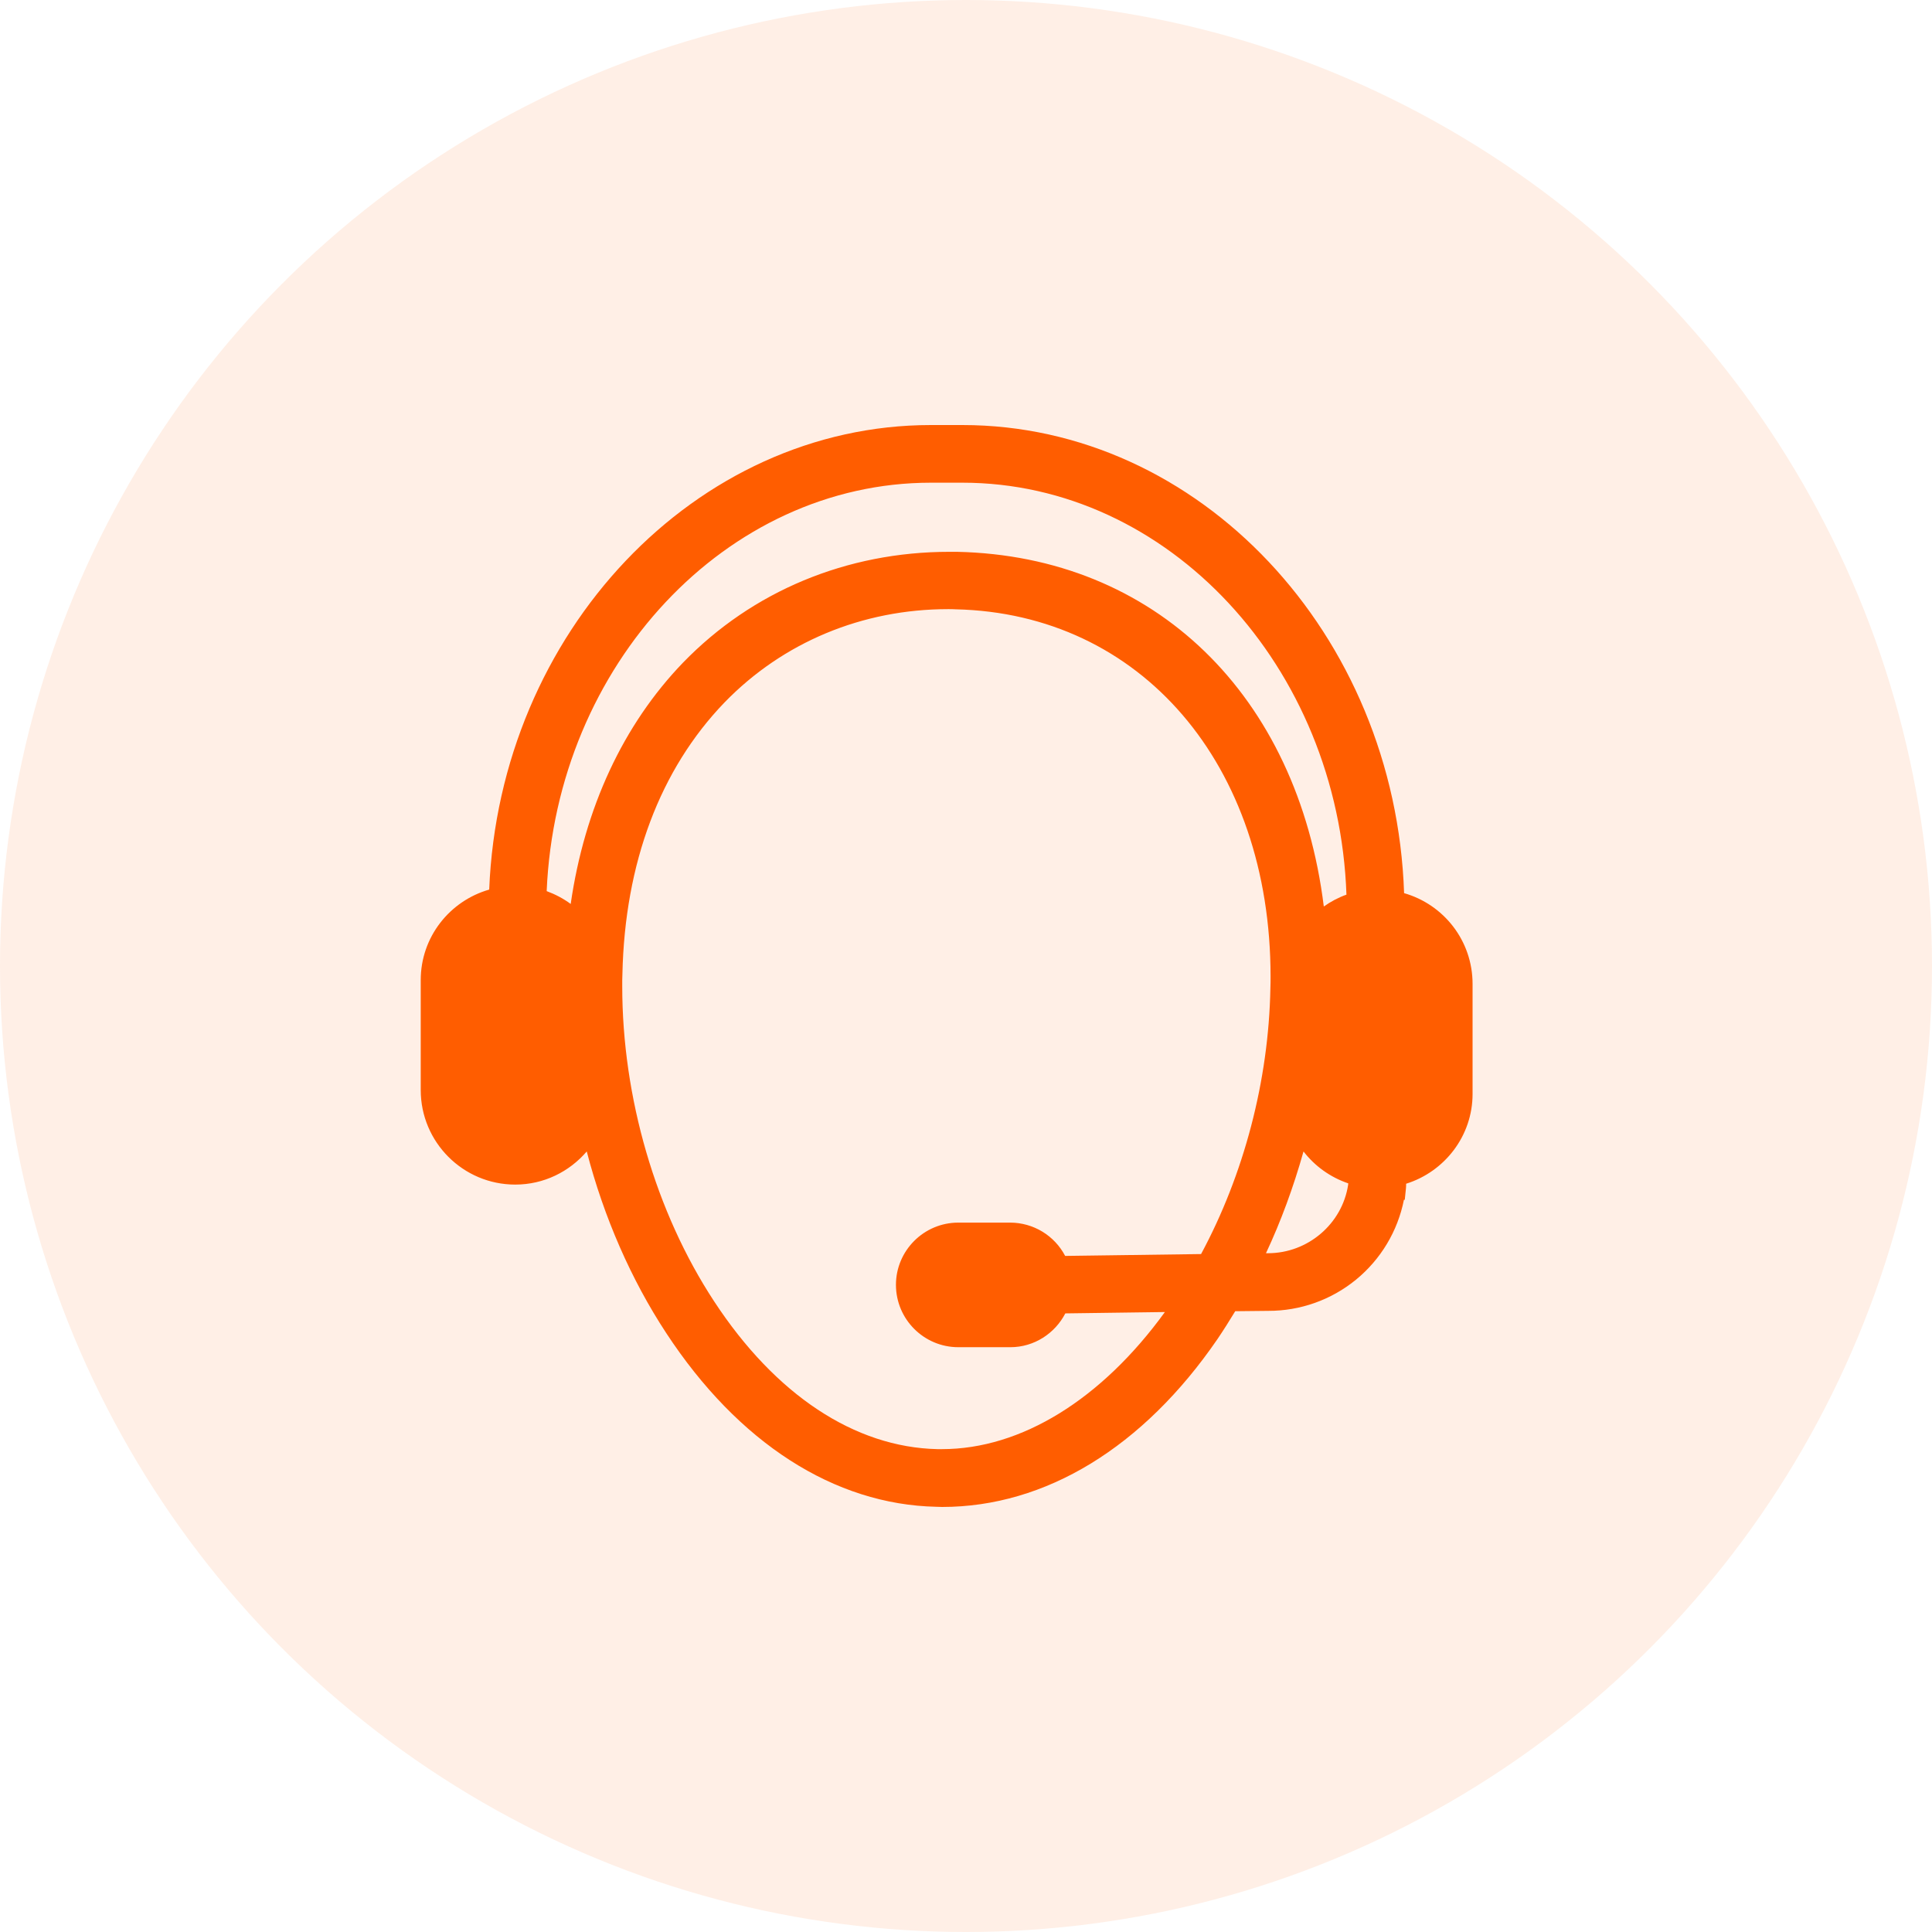 <svg width="100" height="100" viewBox="0 0 100 100" fill="none" xmlns="http://www.w3.org/2000/svg">
<circle cx="50" cy="50" r="50" fill="#FF5D00" fill-opacity="0.1"/>
<g clip-path="url(#clip0_0_1)">
<path d="M72.676 46.229C72.221 32.815 62.08 22 49.812 22H48.185C35.996 22 25.855 32.736 25.321 46.045C23.274 46.631 21.777 48.504 21.777 50.726V56.422C21.777 59.117 23.965 61.314 26.669 61.314C28.147 61.314 29.469 60.649 30.37 59.599C31.254 63.002 32.671 66.24 34.482 68.996C38.21 74.684 43.18 77.877 48.465 77.991L48.762 78C54.117 78 59.175 74.911 63.016 69.311C63.331 68.847 63.637 68.358 63.935 67.868L65.641 67.85C67.297 67.855 68.904 67.285 70.186 66.236C71.467 65.187 72.345 63.726 72.667 62.101H72.711L72.772 61.506C72.781 61.428 72.781 61.349 72.781 61.27C74.767 60.649 76.22 58.803 76.22 56.624V50.928C76.22 48.688 74.724 46.815 72.676 46.229ZM29.539 46.789C29.162 46.509 28.742 46.29 28.296 46.124C28.795 34.416 37.597 24.984 48.185 24.984H49.812C60.47 24.984 69.281 34.504 69.692 46.307C69.272 46.456 68.879 46.666 68.52 46.92C67.164 35.974 59.761 28.781 49.532 28.562H49.139C43.827 28.562 38.936 30.601 35.357 34.294C32.251 37.514 30.256 41.828 29.539 46.789ZM62.167 64.91L55.132 65.006C54.861 64.488 54.454 64.054 53.954 63.75C53.455 63.447 52.882 63.285 52.297 63.282H49.602C47.817 63.282 46.374 64.735 46.374 66.502C46.374 68.287 47.826 69.731 49.602 69.731H52.297C53.531 69.731 54.607 69.014 55.141 67.981L60.295 67.911C57.014 72.435 52.857 75.007 48.754 75.007H48.517C44.239 74.911 40.135 72.199 36.959 67.351C33.94 62.749 32.207 56.807 32.207 51.05V50.735L32.216 50.42C32.339 44.671 34.167 39.815 37.501 36.359C40.52 33.244 44.632 31.529 49.077 31.529H49.095C49.209 31.529 49.322 31.529 49.454 31.538C59.052 31.747 65.764 39.57 65.764 50.551C65.764 50.752 65.764 50.945 65.755 51.155C65.667 55.941 64.381 60.797 62.167 64.91ZM69.78 61.322C69.474 63.344 67.697 64.866 65.632 64.866H65.527C66.297 63.221 66.945 61.462 67.47 59.599C68.056 60.36 68.861 60.938 69.789 61.252C69.78 61.27 69.78 61.296 69.78 61.322Z" fill="#FF5D00"/>
</g>
<defs>
<clipPath id="clip0_0_1">
<rect width="56" height="56" fill="white" transform="translate(21 22)"/>
</clipPath>
</defs>
</svg>
